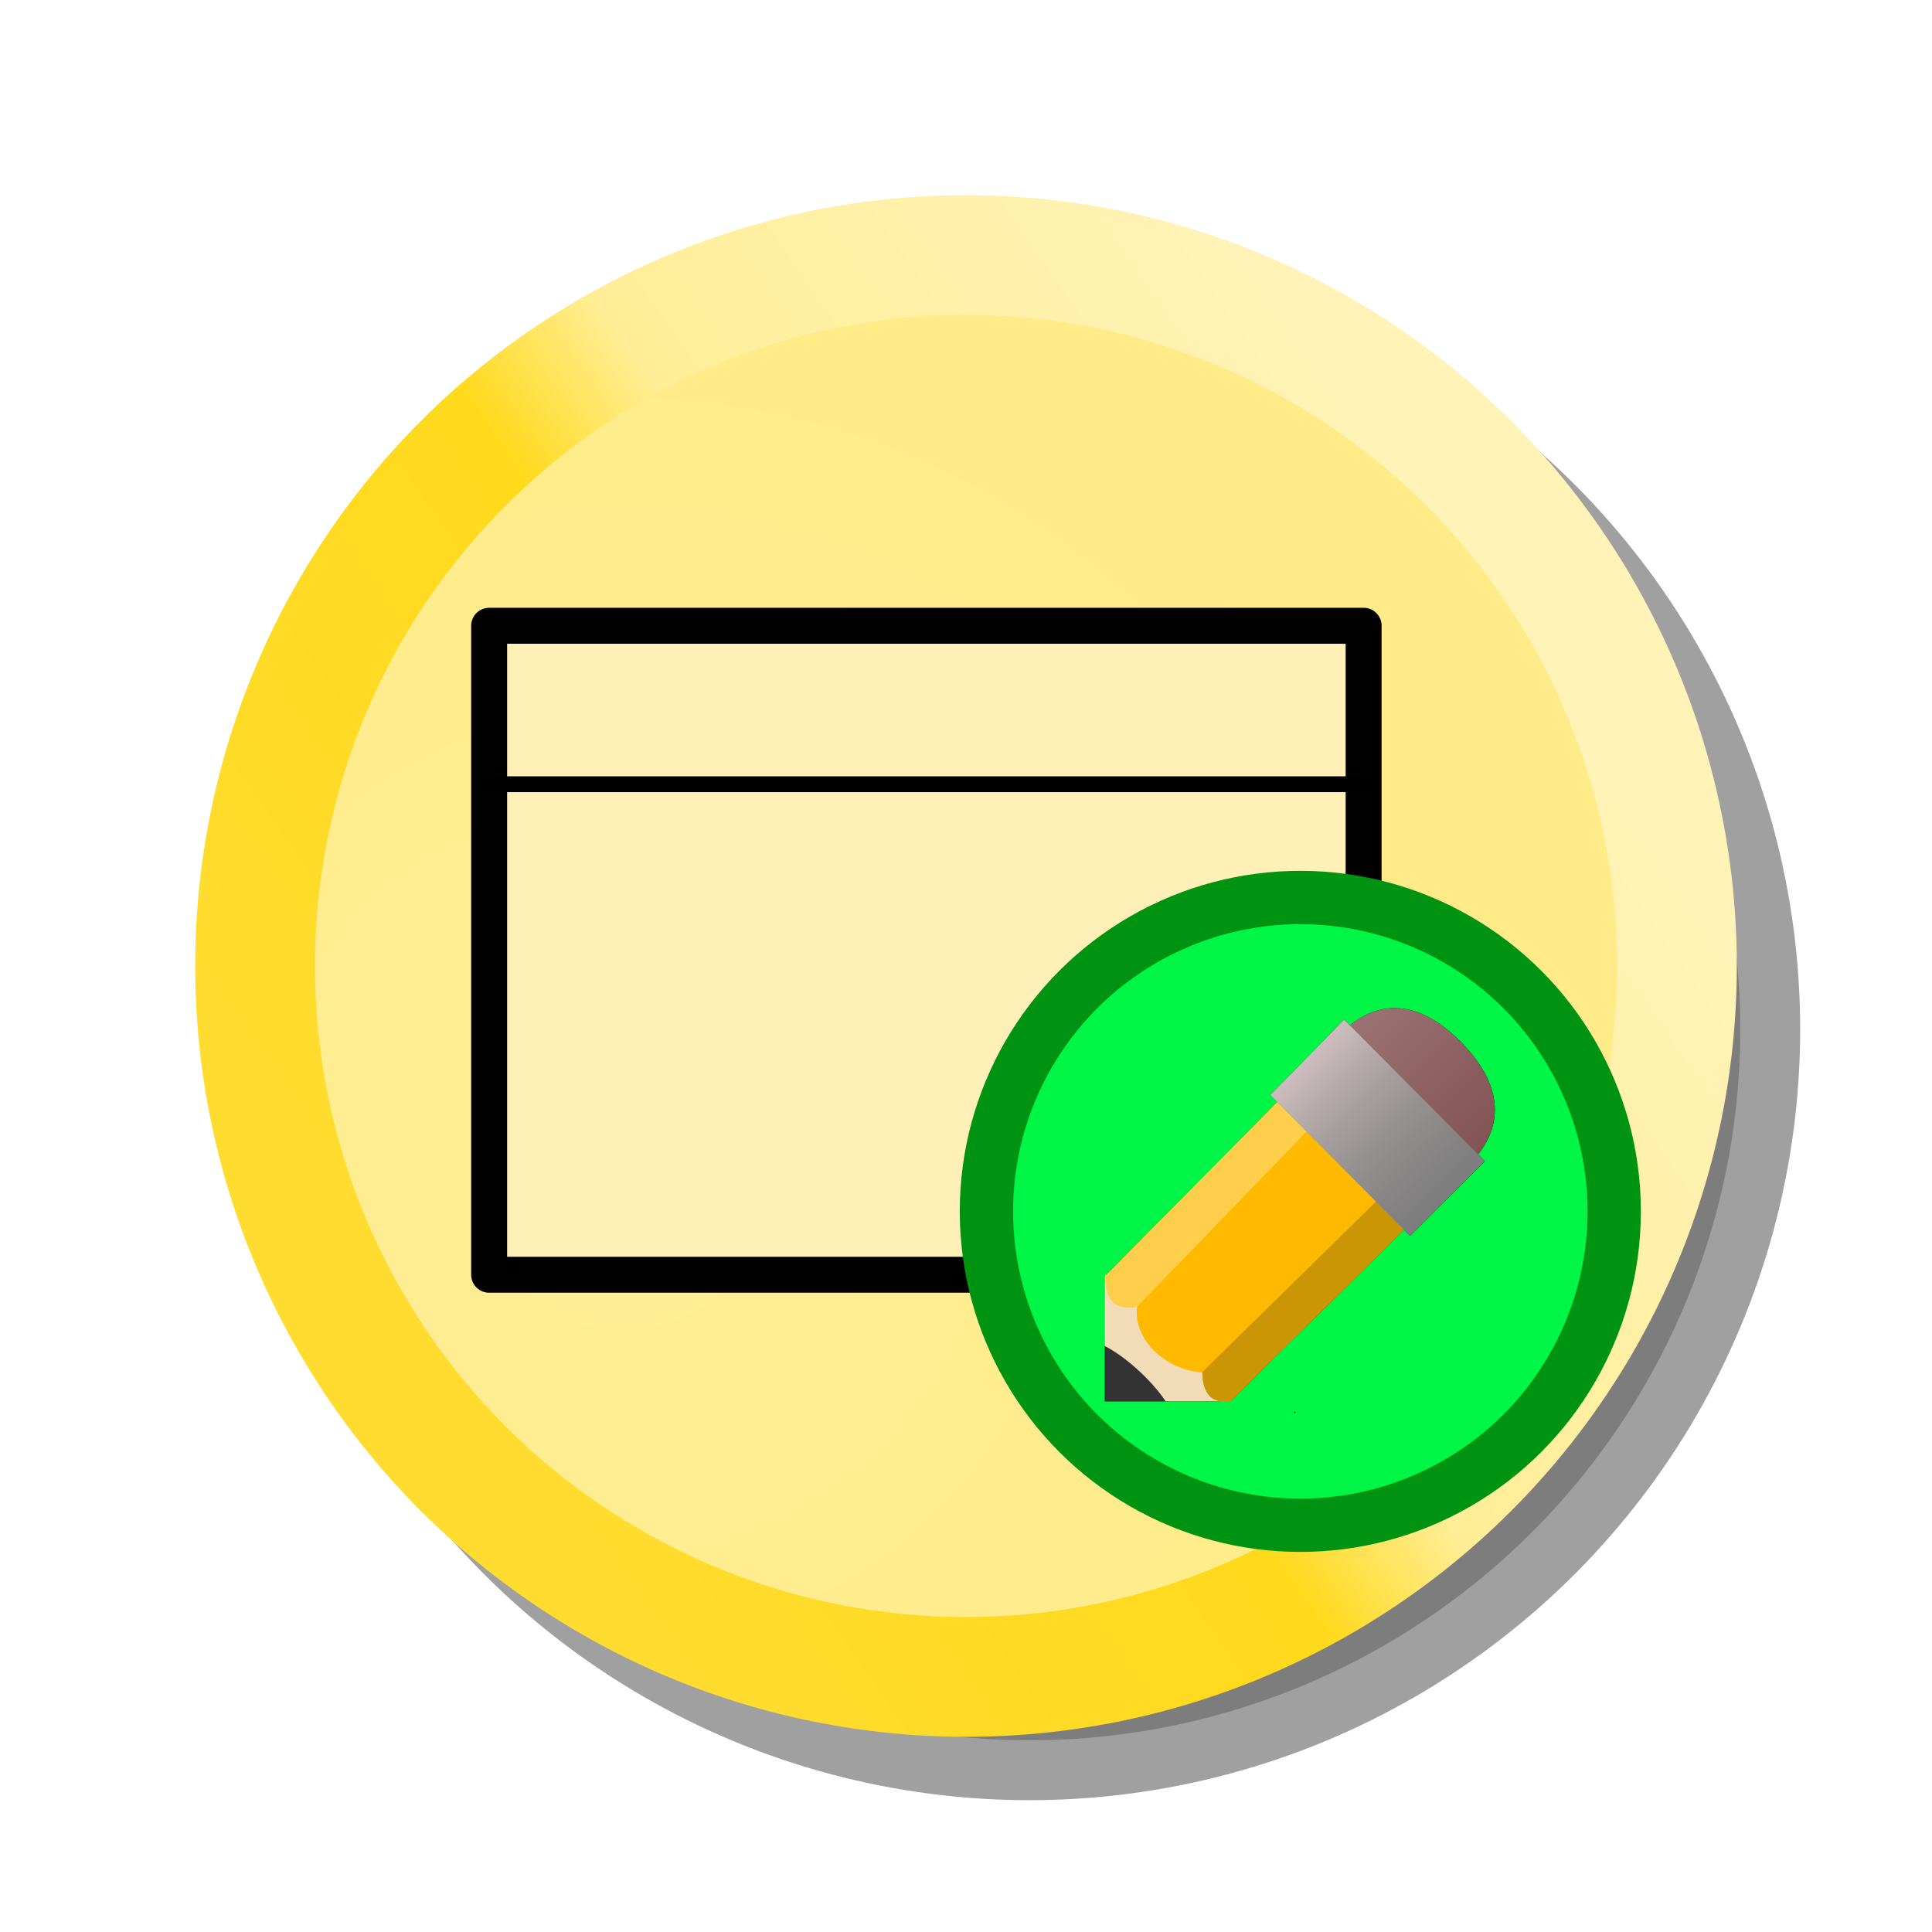 <?xml version="1.0" encoding="UTF-8" standalone="no"?>
<!-- Created with Inkscape (http://www.inkscape.org/) -->

<svg
   width="32.258mm"
   height="32.258mm"
   viewBox="0 0 32.258 32.258"
   version="1.1"
   id="svg5"
   inkscape:version="1.1.2 (0a00cf5339, 2022-02-04)"
   sodipodi:docname="bouton_menu_editeBloc.svg"
   inkscape:export-filename="/run/user/1000/gvfs/sftp:host=allais.eu,port=33121,user=raf/home/raf/internet/sysml/sources/images/bouton_menu_nouveauBloc.png"
   inkscape:export-xdpi="157.48"
   inkscape:export-ydpi="157.48"
   xmlns:inkscape="http://www.inkscape.org/namespaces/inkscape"
   xmlns:sodipodi="http://sodipodi.sourceforge.net/DTD/sodipodi-0.dtd"
   xmlns:xlink="http://www.w3.org/1999/xlink"
   xmlns="http://www.w3.org/2000/svg"
   xmlns:svg="http://www.w3.org/2000/svg">
  <sodipodi:namedview
     id="namedview7"
     pagecolor="#ffffff"
     bordercolor="#666666"
     borderopacity="1.0"
     inkscape:pageshadow="2"
     inkscape:pageopacity="0.0"
     inkscape:pagecheckerboard="0"
     inkscape:document-units="mm"
     showgrid="false"
     inkscape:snap-object-midpoints="true"
     fit-margin-top="0"
     fit-margin-left="0"
     fit-margin-right="0"
     fit-margin-bottom="0"
     inkscape:zoom="1.0218228"
     inkscape:cx="43.060302"
     inkscape:cy="8.3184674"
     inkscape:window-width="1850"
     inkscape:window-height="1016"
     inkscape:window-x="70"
     inkscape:window-y="27"
     inkscape:window-maximized="1"
     inkscape:current-layer="layer1"
     inkscape:snap-bbox="true" />
  <defs
     id="defs2">
    <linearGradient
       inkscape:collect="always"
       id="linearGradient1486">
      <stop
         style="stop-color:#ffee97;stop-opacity:1"
         offset="0"
         id="stop1482" />
      <stop
         style="stop-color:#ffeb87;stop-opacity:1"
         offset="1"
         id="stop1484" />
    </linearGradient>
    <linearGradient
       inkscape:collect="always"
       id="linearGradient852">
      <stop
         style="stop-color:#ffdc2f;stop-opacity:1"
         offset="0"
         id="stop848" />
      <stop
         style="stop-color:#ffd91b;stop-opacity:1"
         offset="0.434"
         id="stop1208" />
      <stop
         style="stop-color:#ffee97;stop-opacity:1"
         offset="0.564"
         id="stop1014" />
      <stop
         style="stop-color:#fff3b7;stop-opacity:1"
         offset="1"
         id="stop850" />
    </linearGradient>
    <linearGradient
       inkscape:collect="always"
       xlink:href="#linearGradient852"
       id="linearGradient854"
       x1="71.021"
       y1="95.564"
       x2="88.412"
       y2="83.459"
       gradientUnits="userSpaceOnUse" />
    <radialGradient
       inkscape:collect="always"
       xlink:href="#linearGradient1486"
       id="radialGradient1488"
       cx="73.771"
       cy="93.506"
       fx="73.771"
       fy="93.506"
       r="12.87"
       gradientUnits="userSpaceOnUse"
       gradientTransform="matrix(1.175,0.027,-0.028,1.209,-9.753,-21.678)" />
    <filter
       inkscape:collect="always"
       style="color-interpolation-filters:sRGB"
       id="filter8599"
       x="-0.138"
       y="-0.138"
       width="1.277"
       height="1.277">
      <feGaussianBlur
         inkscape:collect="always"
         stdDeviation="0.951"
         id="feGaussianBlur8601" />
    </filter>
    <clipPath
       clipPathUnits="userSpaceOnUse"
       id="clipPath1546">
      <path
         style="fill:none;stroke:#000000;stroke-width:0.323px;stroke-linecap:butt;stroke-linejoin:miter;stroke-opacity:1"
         d="m 42.411,108.021 -5.959,22.238 31.757,-0.783 -0.994,-21.29 z"
         id="path1548" />
    </clipPath>
    <clipPath
       clipPathUnits="userSpaceOnUse"
       id="clipPath1665">
      <path
         style="fill:none;stroke:#000000;stroke-width:0.323px;stroke-linecap:butt;stroke-linejoin:miter;stroke-opacity:1"
         d="m 42.411,108.021 -5.959,22.238 -16.733,-2.111 2.852,-18.372 z"
         id="path1667" />
    </clipPath>
    <filter
       inkscape:collect="always"
       id="filter3774"
       x="-0.123"
       width="1.246"
       y="-0.119"
       height="1.238">
      <feGaussianBlur
         inkscape:collect="always"
         stdDeviation="47.404"
         id="feGaussianBlur3776" />
    </filter>
    <linearGradient
       inkscape:collect="always"
       xlink:href="#linearGradient3739"
       id="linearGradient3780"
       gradientUnits="userSpaceOnUse"
       x1="944.56"
       y1="177.024"
       x2="567.118"
       y2="-203.971"
       gradientTransform="matrix(0.181,0,0,0.181,-4.554,61.47)" />
    <linearGradient
       inkscape:collect="always"
       id="linearGradient3739">
      <stop
         style="stop-color:#805050;stop-opacity:1;"
         offset="0"
         id="stop3741" />
      <stop
         style="stop-color:#fff3f3;stop-opacity:1"
         offset="1"
         id="stop3743" />
    </linearGradient>
    <linearGradient
       inkscape:collect="always"
       xlink:href="#linearGradient3729"
       id="linearGradient3778"
       gradientUnits="userSpaceOnUse"
       x1="413.574"
       y1="-176.743"
       x2="920.797"
       y2="334.608"
       gradientTransform="matrix(0.181,0,0,0.181,-4.554,61.47)" />
    <linearGradient
       inkscape:collect="always"
       id="linearGradient3729">
      <stop
         style="stop-color:#f1dbdb;stop-opacity:1"
         offset="0"
         id="stop3731" />
      <stop
         style="stop-color:#8a8a8a;stop-opacity:0;"
         offset="1"
         id="stop3733" />
    </linearGradient>
  </defs>
  <g
     inkscape:label="Calque 1"
     inkscape:groupmode="layer"
     id="layer1"
     transform="translate(-63.894,-73.747)">
    <circle
       style="opacity:0.7;mix-blend-mode:normal;fill:#000000;fill-opacity:0.942;stroke:#3f3f3f;stroke-width:2;stroke-linecap:round;stroke-linejoin:round;stroke-miterlimit:4;stroke-dasharray:none;stroke-opacity:1;filter:url(#filter8599);stop-color:#000000"
       id="path846-6"
       cx="81.081"
       cy="90.934"
       r="11.87" />
    <ellipse
       style="fill:url(#radialGradient1488);fill-opacity:1;stroke:url(#linearGradient854);stroke-width:2;stroke-linecap:round;stroke-linejoin:round;stroke-miterlimit:4;stroke-dasharray:none;stop-color:#000000"
       id="path846"
       cx="80.023"
       cy="89.876"
       rx="11.87"
       ry="11.87" />
    <g
       id="g3498"
       transform="translate(1.866,0.691)">
      <rect
         style="opacity:1;fill:#fff0b7;fill-opacity:1;stroke:#010100;stroke-width:0.6;stroke-linecap:round;stroke-linejoin:round;stroke-miterlimit:4;stroke-dasharray:none;stroke-dashoffset:0;stroke-opacity:1;stop-color:#000000"
         id="rect2653"
         width="14.601"
         height="10.836"
         x="70.195"
         y="83.504" />
      <path
         style="fill:none;stroke:#000000;stroke-width:0.265px;stroke-linecap:butt;stroke-linejoin:miter;stroke-opacity:1"
         d="M 70.195,86.15 H 84.797"
         id="path3414" />
    </g>
    <circle
       style="opacity:1;fill:#00f646;fill-opacity:1;stroke:#009311;stroke-width:0.89;stroke-linecap:round;stroke-linejoin:round;stroke-miterlimit:4;stroke-dasharray:none;stroke-dashoffset:0;stroke-opacity:1;stop-color:#000000"
       id="path3524"
       cx="85.605"
       cy="93.973"
       r="5.241" />
    <g
       id="g1018"
       transform="matrix(0.039,0,0,0.039,82.363,89.621)">
      <path
         style="fill:#040404;fill-opacity:1;stroke:none;filter:url(#filter3774)"
         d="m 675.331,54.63 c -45.433,-0.09 -81.576,20.823 -105.844,40.938 l -13.625,-13.719 -174.625,178.625 16.438,16.562 -404.156,408.531 -3,-0.312 c 0,0 -0.015,0.781 0,2.094 l -1.406,0.156 V 853.974 985.255 h 144.844 131.469 c 12.05,1.697 22.25,0 22.25,0 v -1.344 l 409.812,-404.938 14.125,14.219 176.844,-176.344 -16.094,-16.219 c 39.066,-48.211 80.774,-143.198 -40.5,-265.906 C 772.556,74.716 719.548,54.718 675.331,54.63 Z m -236.219,954.844 c -0.828,0 -1.5,0.671 -1.5,1.5 0,0.828 0.672,1.5 1.5,1.5 0.829,0 1.5,-0.672 1.5,-1.5 0,-0.829 -0.671,-1.5 -1.5,-1.5 z"
         id="path3747"
         transform="matrix(0.181,0,0,0.181,1.295,14.673)"
         inkscape:export-filename="/Users/andersbr/rails/coop/public/images/web_decorations/edit.png"
         inkscape:export-xdpi="2.3311617"
         inkscape:export-ydpi="2.3311617" />
      <path
         id="path3623"
         d="m 98.074,38.569 c 0,0 21.81,-31.843 53.758,0.482 32.262,32.643 0.79,54.454 0.79,54.454 z"
         style="fill:#805050;fill-opacity:1;stroke:none;stroke-width:0.265"
         sodipodi:nodetypes="cscc"
         inkscape:export-filename="/Users/andersbr/rails/coop/public/images/web_decorations/edit.png"
         inkscape:export-xdpi="2.3311617"
         inkscape:export-ydpi="2.3311617" />
      <path
         sodipodi:nodetypes="cscc"
         style="opacity:0.234;fill:url(#linearGradient3780);fill-opacity:1;stroke:none;stroke-width:0.265"
         d="m 98.074,38.569 c 0,0 21.81,-31.843 53.758,0.482 32.262,32.643 0.79,54.454 0.79,54.454 z"
         id="path3737"
         inkscape:export-filename="/Users/andersbr/rails/coop/public/images/web_decorations/edit.png"
         inkscape:export-xdpi="2.3311617"
         inkscape:export-ydpi="2.3311617" />
      <path
         style="fill:#f2dcb8;fill-opacity:1;stroke:none;stroke-width:0.265"
         d="m -0.677,139.089 v 53.879 H 53.355 v -59.978 z"
         id="path3625"
         inkscape:export-filename="/Users/andersbr/rails/coop/public/images/web_decorations/edit.png"
         inkscape:export-xdpi="2.3311617"
         inkscape:export-ydpi="2.3311617" />
      <circle
         id="path2818"
         style="fill:#000000;stroke:none;stroke-width:0.181"
         inkscape:export-filename="/Users/andersbr/rails/coop/public/images/web_decorations/edit.png"
         inkscape:export-xdpi="2.3311617"
         inkscape:export-ydpi="2.3311617"
         cx="80.758"
         cy="197.621"
         r="0.271" />
      <circle
         id="path2820"
         style="fill:#000000;stroke:none;stroke-width:0.181"
         inkscape:export-filename="/Users/andersbr/rails/coop/public/images/web_decorations/edit.png"
         inkscape:export-xdpi="2.3311617"
         inkscape:export-ydpi="2.3311617"
         cx="80.241"
         cy="84.906"
         r="0.271" />
      <path
         style="fill:#ffba00;fill-opacity:1;stroke:none;stroke-width:0.265"
         d="M 75.59,62.448 0.122,138.736 -0.42,138.68 c 0,0 -0.144,7.431 2.849,11.115 3.361,4.136 10.854,2.588 10.854,2.588 0,0 -2.064,9.304 6.984,18.611 9.048,9.307 20.935,9.563 20.935,9.563 0,0 -0.257,6.209 2.845,9.828 3.102,3.619 9.308,2.585 9.308,2.585 l -0.011,-0.232 76.723,-75.813 -54.476,-54.476 z"
         id="path2842"
         sodipodi:nodetypes="cccscscscccc"
         inkscape:export-filename="/Users/andersbr/rails/coop/public/images/web_decorations/edit.png"
         inkscape:export-xdpi="2.3311617"
         inkscape:export-ydpi="2.3311617" />
      <path
         style="fill:#cb9605;fill-opacity:1;stroke:none;stroke-width:0.265"
         d="m 118.038,104.896 -77.046,75.649 c 0.125,0.006 0.209,0.011 0.209,0.011 0,0 -0.258,6.209 2.845,9.829 3.102,3.619 9.308,2.584 9.308,2.584 l -0.011,-0.232 76.723,-75.813 -12.028,-12.028 z"
         id="path3633"
         inkscape:export-filename="/Users/andersbr/rails/coop/public/images/web_decorations/edit.png"
         inkscape:export-xdpi="2.3311617"
         inkscape:export-ydpi="2.3311617" />
      <path
         style="fill:#ffcf4b;fill-opacity:1;stroke:none;stroke-width:0.265"
         d="M 75.59,62.448 0.122,138.736 -0.42,138.68 c 0,0 -0.142,7.429 2.85,11.112 3.324,4.092 10.665,2.628 10.824,2.596 L 88.156,75.014 Z"
         id="path3638"
         inkscape:export-filename="/Users/andersbr/rails/coop/public/images/web_decorations/edit.png"
         inkscape:export-xdpi="2.3311617"
         inkscape:export-ydpi="2.3311617" />
      <path
         id="path3727"
         d="M 70.288,61.81 101.885,29.486 162.077,90.107 130.075,122.022 Z"
         style="fill:#777777;fill-opacity:1;stroke:none;stroke-width:0.265"
         inkscape:export-filename="/Users/andersbr/rails/coop/public/images/web_decorations/edit.png"
         inkscape:export-xdpi="2.3311617"
         inkscape:export-ydpi="2.3311617" />
      <path
         style="fill:url(#linearGradient3778);fill-opacity:1;stroke:none;stroke-width:0.265"
         d="M 70.288,61.81 101.885,29.486 162.077,90.107 130.075,122.022 Z"
         id="path3621"
         inkscape:export-filename="/Users/andersbr/rails/coop/public/images/web_decorations/edit.png"
         inkscape:export-xdpi="2.3311617"
         inkscape:export-ydpi="2.3311617" />
      <path
         style="fill:#333333;fill-opacity:1;stroke:none;stroke-width:0.265"
         d="m -0.675,169.212 v 23.757 H 25.537 C 18.679,182.849 7.328,173.179 -0.675,169.212 Z"
         id="path3627"
         sodipodi:nodetypes="cccc"
         inkscape:export-filename="/Users/andersbr/rails/coop/public/images/web_decorations/edit.png"
         inkscape:export-xdpi="2.3311617"
         inkscape:export-ydpi="2.3311617" />
    </g>
  </g>
</svg>
